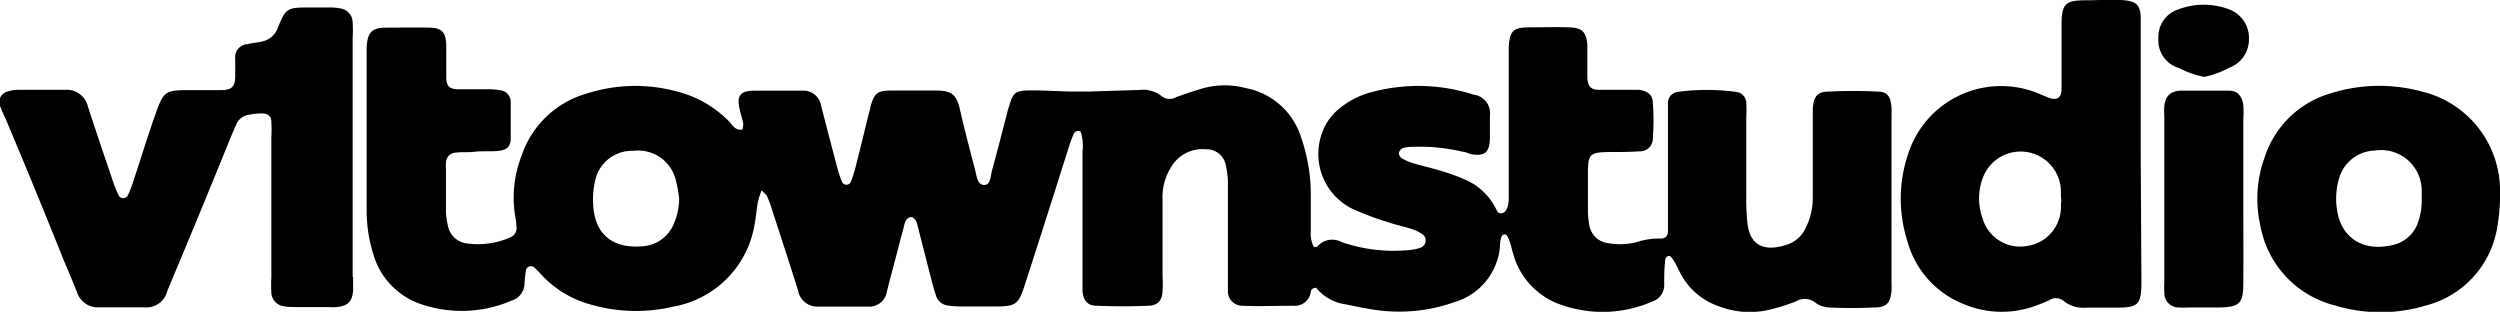 <svg xmlns="http://www.w3.org/2000/svg" viewBox="0 0 173.67 21.66"><g id="Camada_2" data-name="Camada 2"><g id="Camada_1-2" data-name="Camada 1"><path d="M131.39,7.36c-.09-.73-.31-1-1-1q-1.67-.08-3.33,0c-.82,0-1.08.35-1.13,1.21,0,.4,0,.79,0,1.19l0,5a4.68,4.68,0,0,1-.54,2.17A2.15,2.15,0,0,1,124.12,17c-1.4.46-2.51.19-2.72-1.43a15.11,15.11,0,0,1-.09-1.9c0-1.86,0-3.72,0-5.59a7.39,7.39,0,0,0,0-.94.78.78,0,0,0-.67-.75,15.11,15.11,0,0,0-4.14,0,.77.77,0,0,0-.63.77c0,.35,0,.71,0,1.07,0,2.49,0,5,0,7.48,0,.12,0,.24,0,.36,0,.33-.2.52-.54.5a5,5,0,0,0-1.63.25,4.7,4.7,0,0,1-2,.07,1.5,1.5,0,0,1-1.29-1.23,5.76,5.76,0,0,1-.1-1.18c0-.79,0-1.58,0-2.37,0-1.44.11-1.53,1.57-1.55.68,0,1.35,0,2-.05a.88.88,0,0,0,.94-.89,17.11,17.11,0,0,0,0-2.48c0-.54-.38-.82-.94-.9-.32,0-.64,0-1,0-.6,0-1.2,0-1.79,0s-.76-.23-.82-.8c0-.32,0-.64,0-1s0-.88,0-1.31c-.07-.91-.36-1.2-1.26-1.23s-1.82,0-2.73,0c-1.17,0-1.4.24-1.47,1.37,0,.24,0,.48,0,.71v9.75c0,1.28-.69,1.2-.82.92a4.25,4.25,0,0,0-2.14-2.14,12.59,12.59,0,0,0-1.55-.58c-.68-.22-1.38-.37-2.06-.57a3.93,3.93,0,0,1-.87-.37.45.45,0,0,1-.19-.38.52.52,0,0,1,.3-.33,2.35,2.35,0,0,1,.7-.08,12.66,12.66,0,0,1,3.42.34c.19,0,.38.12.57.16.92.18,1.28-.08,1.33-1,0-.55,0-1.11,0-1.66a1.29,1.29,0,0,0-1.12-1.46A12.47,12.47,0,0,0,95,6.48a5.76,5.76,0,0,0-1.88,1A3.77,3.77,0,0,0,91.82,9.3,4.24,4.24,0,0,0,94,14.53a20.36,20.36,0,0,0,2.44.91c.52.18,1.07.29,1.6.46a2.79,2.79,0,0,1,.74.35.53.53,0,0,1-.08.95,3.2,3.2,0,0,1-.92.18,11.06,11.06,0,0,1-4.57-.56,1.37,1.37,0,0,0-1.72.33s-.14,0-.23,0A2.2,2.2,0,0,1,91.06,16c0-.83,0-1.66,0-2.5a12.17,12.17,0,0,0-.69-4,5,5,0,0,0-3.82-3.38,5.75,5.75,0,0,0-2.94,0c-.64.19-1.28.4-1.91.63a.89.89,0,0,1-1-.07,2.1,2.1,0,0,0-1.56-.43l-3.56.11c-.28,0-.55,0-.83,0-1.07,0-2.14-.09-3.21-.08s-1.16.2-1.44,1.09c-.08.23-.13.46-.19.69-.33,1.26-.65,2.53-1,3.79-.1.36-.08,1-.54,1s-.52-.59-.62-1C67.38,10.42,67,9,66.68,7.58,66.43,6.48,66,6.29,65,6.29s-2.07,0-3.09,0-1.17.23-1.44,1.11c0,.15-.07.31-.11.46-.31,1.27-.62,2.54-.94,3.81a9.16,9.16,0,0,1-.33,1,.34.34,0,0,1-.58,0,5.87,5.87,0,0,1-.31-.89c-.4-1.5-.79-3-1.17-4.48a1.23,1.23,0,0,0-1.28-1c-1.1,0-2.22,0-3.32,0s-1.29.41-1,1.48c.06.27.15.53.2.8a1.47,1.47,0,0,1-.06.42c-.51.08-.67-.3-.9-.54A7.69,7.69,0,0,0,47,6.35a11,11,0,0,0-6.21.14,6.7,6.7,0,0,0-4.56,4.34,8,8,0,0,0-.42,4.32,3.81,3.81,0,0,1,.07.59.71.71,0,0,1-.45.76,5.59,5.59,0,0,1-3,.41,1.51,1.51,0,0,1-1.31-1.22,4.86,4.86,0,0,1-.14-.93c0-1,0-2,0-3a3.87,3.87,0,0,1,0-.48.71.71,0,0,1,.7-.68c.43-.05.87,0,1.31-.06s1.11,0,1.66-.06.81-.29.83-.83c0-.87,0-1.74,0-2.61a.83.83,0,0,0-.78-.78,4.85,4.85,0,0,0-.94-.06c-.64,0-1.27,0-1.9,0S31,6,31,5.33c0-.28,0-.56,0-.83,0-.48,0-1,0-1.43-.05-.85-.32-1.13-1.17-1.15s-2,0-3,0-1.31.33-1.36,1.38a1.76,1.76,0,0,0,0,.23V14.71a10.11,10.11,0,0,0,.48,3,5.16,5.16,0,0,0,3.13,3.36,8.77,8.77,0,0,0,6.49-.2,1.25,1.25,0,0,0,.87-1.17,7.5,7.5,0,0,1,.1-.94.35.35,0,0,1,.56-.19,5.9,5.9,0,0,1,.5.5,7.26,7.26,0,0,0,3.52,2.11,11.27,11.27,0,0,0,5.65.12,6.94,6.94,0,0,0,5.65-5.71c.1-.5.13-1,.22-1.52a5.37,5.37,0,0,1,.27-.85c.18.2.32.29.38.42a7.34,7.34,0,0,1,.33.89c.61,1.88,1.23,3.76,1.82,5.65a1.35,1.35,0,0,0,1.34,1.12q1.78,0,3.57,0a1.23,1.23,0,0,0,1.26-1.05c.15-.61.32-1.22.48-1.84l.75-2.86c.07-.24.18-.44.47-.48.35.13.39.45.47.75.31,1.23.63,2.46.94,3.68.09.35.18.69.29,1a1,1,0,0,0,.87.73,7.54,7.54,0,0,0,.83.06h2.37c1.51,0,1.67-.13,2.12-1.53q1.52-4.69,3-9.39c.11-.34.22-.68.36-1a.34.34,0,0,1,.51-.22,3,3,0,0,1,.13,1.34c0,2.89,0,5.79,0,8.68,0,.35,0,.71,0,1.07.07.64.34,1,1,1,1.19.05,2.38.05,3.56,0,.67,0,1-.39,1-1.08a7.6,7.6,0,0,0,0-.95c0-1.78,0-3.57,0-5.35a3.89,3.89,0,0,1,.54-2.16,2.54,2.54,0,0,1,2.48-1.33,1.35,1.35,0,0,1,1.37,1.09,5.54,5.54,0,0,1,.15,1.41c0,2.14,0,4.28,0,6.42,0,.31,0,.63,0,.95a1,1,0,0,0,1,1c1.19.05,2.38,0,3.57,0A1.11,1.11,0,0,0,91,20.51c.08-.2,0-.5.43-.52a3.19,3.19,0,0,0,2.1,1.16c.77.16,1.55.33,2.34.42A11.41,11.41,0,0,0,101,21a4.44,4.44,0,0,0,3.16-3.53c.07-.37,0-1.13.33-1.19s.49.93.63,1.36A5.2,5.2,0,0,0,108,21a8.64,8.64,0,0,0,6.82-.07,1.19,1.19,0,0,0,.79-1.21c0-.47,0-1,.05-1.42,0-.17,0-.44.24-.52s.58.72.78,1.09a4.71,4.71,0,0,0,2.68,2.39,6,6,0,0,0,3.5.27,14.24,14.24,0,0,0,1.92-.6,1.16,1.16,0,0,1,1.32.09,1.73,1.73,0,0,0,1,.34c1,.05,2.06.05,3.09,0,.87,0,1.13-.31,1.21-1.15a3.7,3.7,0,0,0,0-.47V8A5.83,5.83,0,0,0,131.39,7.36ZM46.81,15.55a2.53,2.53,0,0,1-2.2,1.56c-2.11.17-3.34-.88-3.41-3a5.6,5.6,0,0,1,.14-1.53A2.6,2.6,0,0,1,44,10.48a2.68,2.68,0,0,1,2.92,1.93,9,9,0,0,1,.26,1.39A4.53,4.53,0,0,1,46.81,15.55Z"/><path d="M24.53,19.24c0,.31,0,.63,0,.94-.06.76-.34,1.05-1.1,1.15a3.82,3.82,0,0,1-.59,0H20.45a4.31,4.31,0,0,1-.71-.05,1,1,0,0,1-.89-.95,9.63,9.63,0,0,1,0-1.07V9.55a9.57,9.57,0,0,0,0-1.07c0-.43-.26-.61-.72-.6a4.57,4.57,0,0,0-.82.09,1.1,1.1,0,0,0-.9.68c-.12.3-.26.58-.38.88q-2,4.94-4.07,9.87c-.12.3-.25.58-.36.88A1.49,1.49,0,0,1,10,21.35H6.9a1.52,1.52,0,0,1-1.55-1.05c-.29-.74-.6-1.46-.91-2.19q-2-5-4.06-9.88A8.61,8.61,0,0,1,0,7.35a.75.75,0,0,1,.56-1,2.33,2.33,0,0,1,.7-.11H4.51A1.51,1.51,0,0,1,6.1,7.37c.56,1.74,1.15,3.45,1.73,5.18a8.38,8.38,0,0,0,.4,1,.36.36,0,0,0,.66,0,7.46,7.46,0,0,0,.35-.89c.52-1.57,1-3.15,1.56-4.73s.67-1.66,2.28-1.67c.75,0,1.51,0,2.26,0s1-.22,1-1c0-.4,0-.79,0-1.19a.9.9,0,0,1,.84-1c.31-.08.63-.1.94-.17a1.48,1.48,0,0,0,1.19-1l.05-.11C19.82.64,20,.54,21.12.52c.59,0,1.19,0,1.78,0a3.35,3.35,0,0,1,.71.06,1,1,0,0,1,.89,1,9.49,9.49,0,0,1,0,1.07V19.24Z"/><path d="M148.71,10.71V2.16c0-.35,0-.71,0-1.06-.06-.77-.34-1-1.12-1.08s-1.82,0-2.73,0c-1.39,0-1.64.26-1.65,1.69,0,1.22,0,2.45,0,3.68,0,.27,0,.55,0,.83,0,.57-.34.77-.87.58-.33-.13-.65-.28-1-.41a6.78,6.78,0,0,0-8.78,4.29,9.69,9.69,0,0,0-.06,6.07,6.57,6.57,0,0,0,4,4.41,6.81,6.81,0,0,0,4.77.13,11.46,11.46,0,0,0,1.1-.44.83.83,0,0,1,1,.07,2.18,2.18,0,0,0,1.56.45c.71,0,1.42,0,2.14,0,1.48,0,1.68-.23,1.69-1.75Zm-5.55,3.88a2.74,2.74,0,0,1-2.43,2.51,2.71,2.71,0,0,1-3-1.92,4.06,4.06,0,0,1,0-2.79,2.8,2.8,0,0,1,5.41.54c.05.31,0,.63.06,1h0C143.16,14.11,143.18,14.35,143.16,14.59Z"/><path d="M173.67,13.9c0-.28,0-.55,0-.83a7.08,7.08,0,0,0-5.43-6.71,11.23,11.23,0,0,0-6.32.12,6.81,6.81,0,0,0-4.6,4.45,8.39,8.39,0,0,0-.31,4.68,7,7,0,0,0,5.2,5.61,10.89,10.89,0,0,0,6.32,0,6.72,6.72,0,0,0,4.9-5.16A13.87,13.87,0,0,0,173.67,13.9Zm-5.79,1.79A2.39,2.39,0,0,1,166.3,17c-2.24.57-3.65-.6-3.93-2.3a5,5,0,0,1,.13-2.34,2.66,2.66,0,0,1,2.46-1.9,2.82,2.82,0,0,1,3.27,2.78c0,.19,0,.39,0,.5A4.47,4.47,0,0,1,167.88,15.69Z"/><path d="M155.84,19.61c0,1.49-.25,1.72-1.71,1.75-.71,0-1.43,0-2.14,0a3.89,3.89,0,0,1-.59,0,1,1,0,0,1-1.05-1.06,5.61,5.61,0,0,1,0-.71c0-3.84,0-7.67,0-11.51a5.61,5.61,0,0,1,0-.71c.07-.66.38-1,1.05-1.07,1.14,0,2.29,0,3.44,0,.62,0,.9.38,1,1a7.48,7.48,0,0,1,0,1V13.8C155.84,15.74,155.85,17.67,155.84,19.61Z"/><path d="M156.23,2.71a2.09,2.09,0,0,1-1.38,2,6.33,6.33,0,0,1-1.73.63,6.57,6.57,0,0,1-1.74-.61,2,2,0,0,1-1.44-2.07,2,2,0,0,1,1.36-2,5,5,0,0,1,3.58,0A2.12,2.12,0,0,1,156.23,2.71Z"/></g></g></svg>